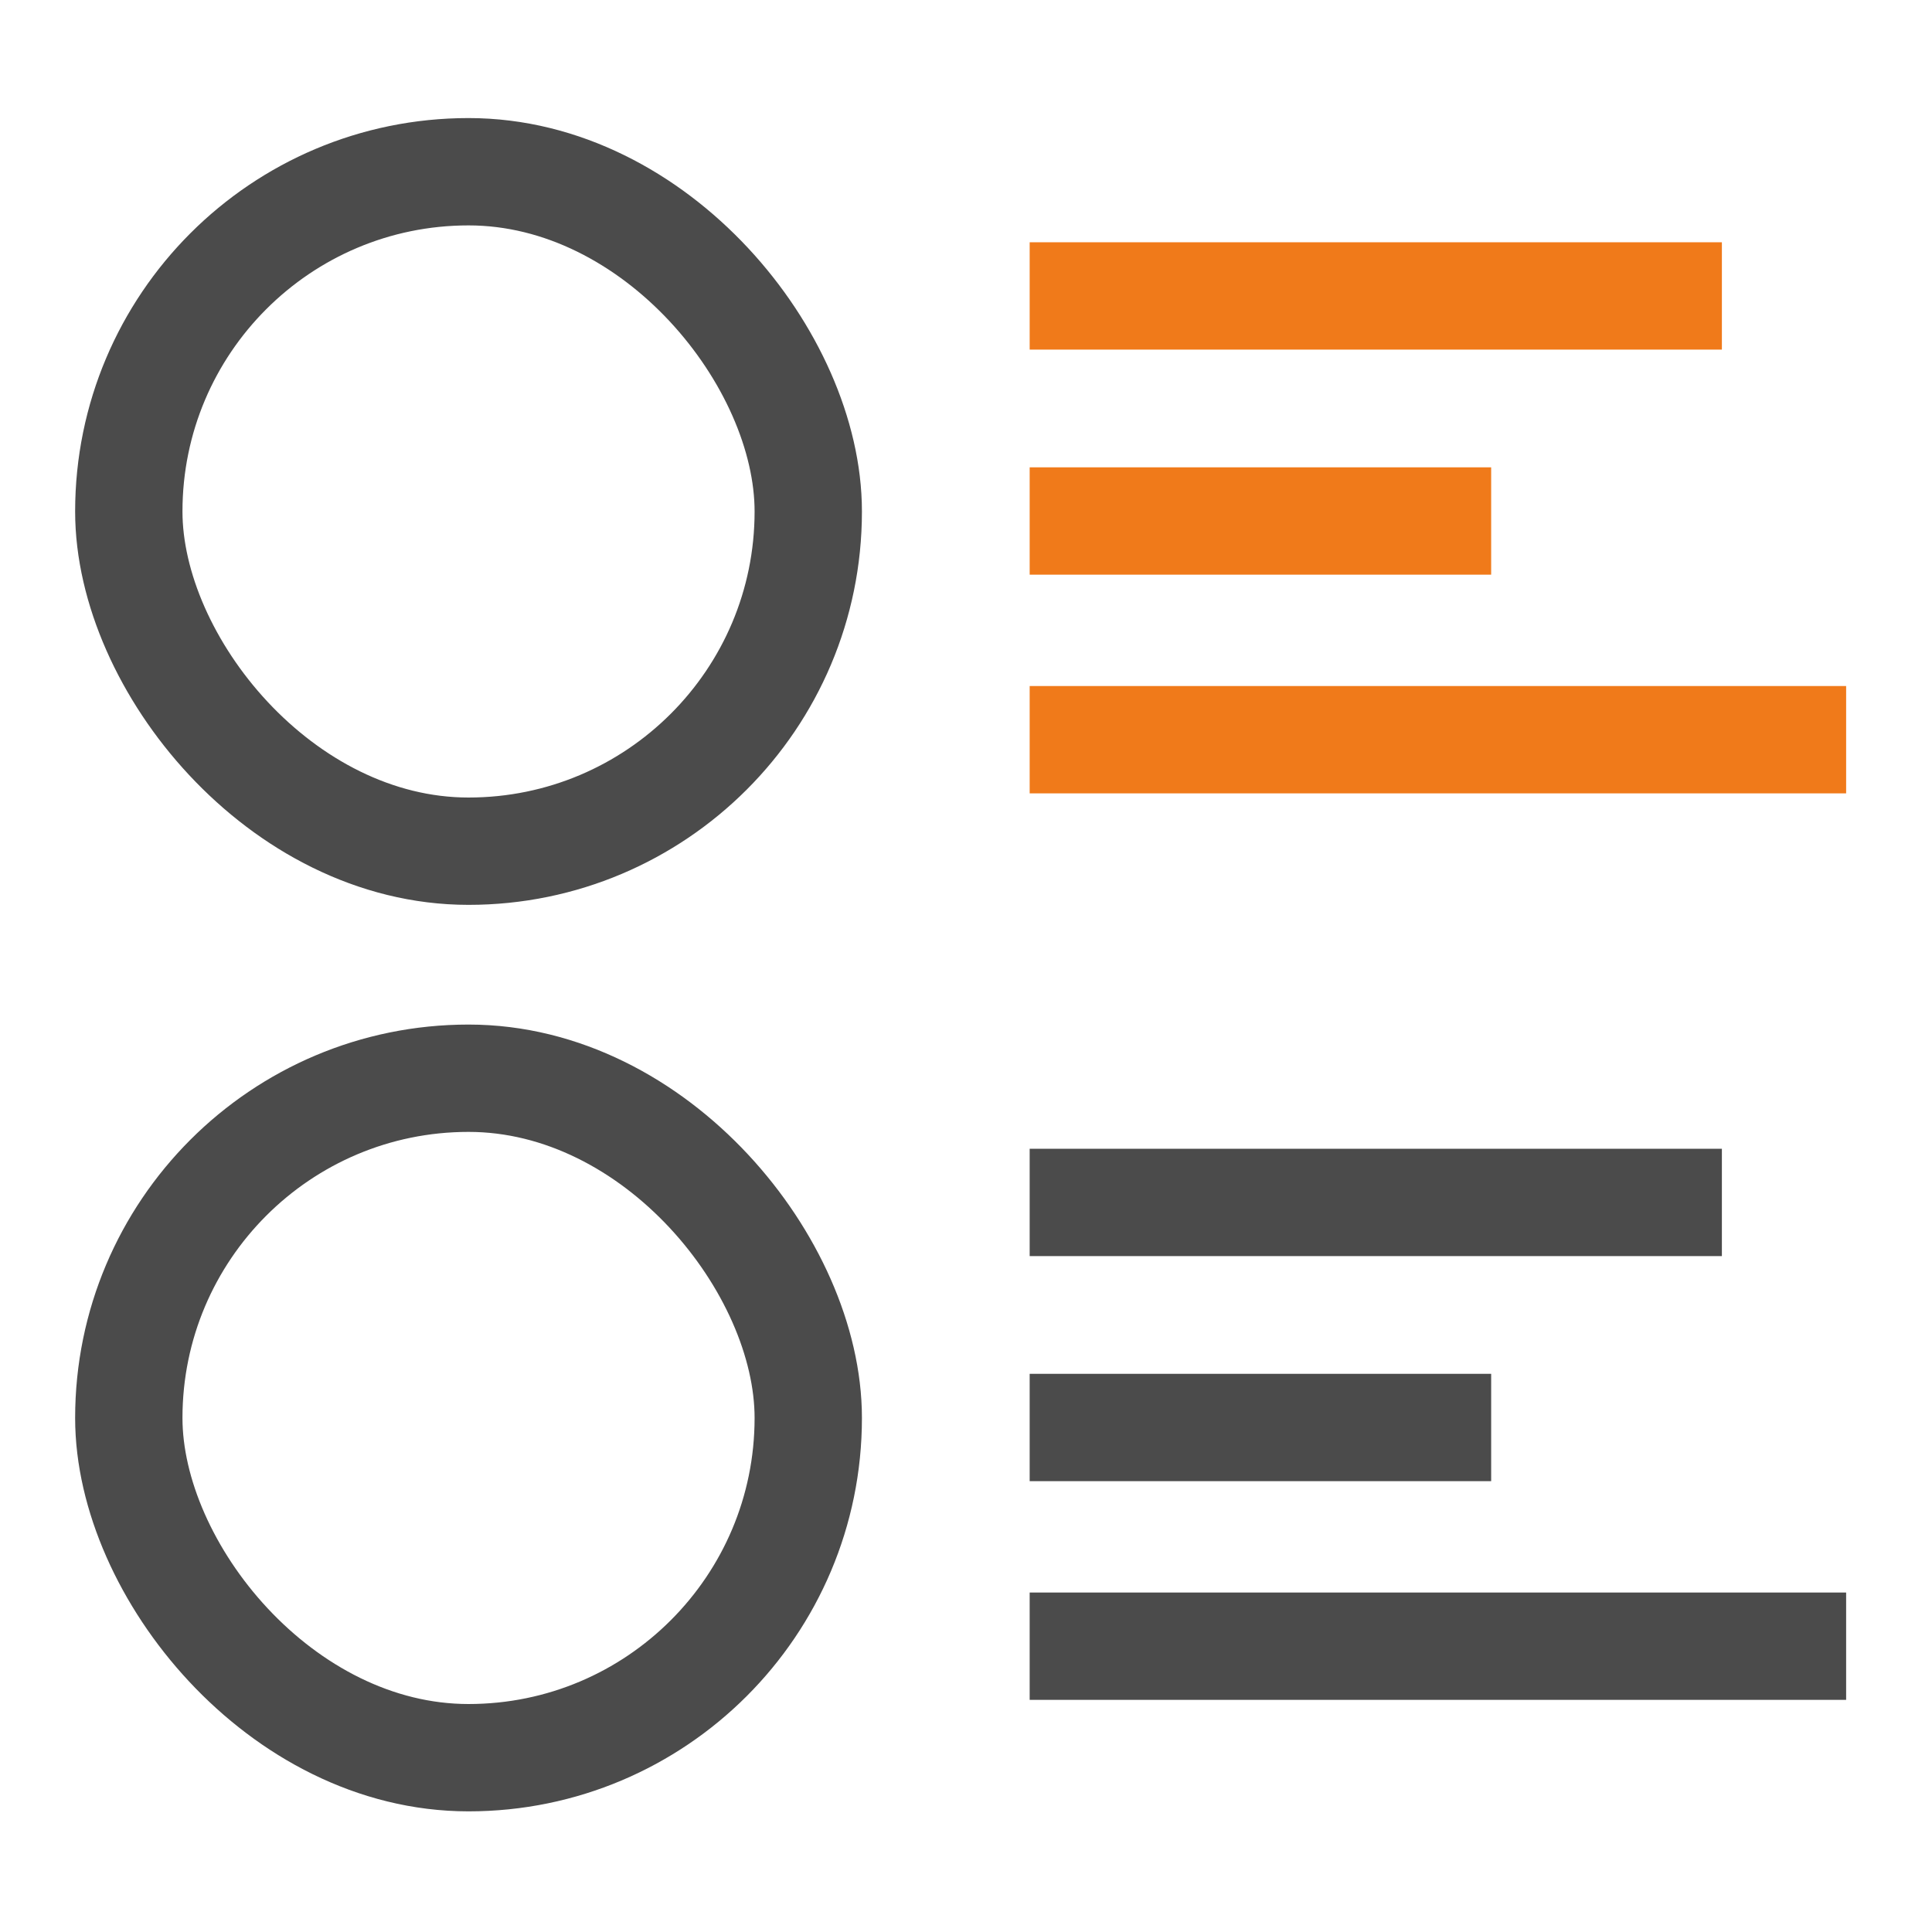 <svg xmlns="http://www.w3.org/2000/svg" xmlns:xlink="http://www.w3.org/1999/xlink" width="45" height="45" viewBox="0 0 45 45">
  <defs>
    <clipPath id="clip-path">
      <rect id="Rectangle_5602" data-name="Rectangle 5602" width="45" height="45" transform="translate(5966 2092)" fill="#fff" stroke="#707070" stroke-width="1"/>
    </clipPath>
  </defs>
  <g id="table_of_content" transform="translate(-5966 -2092)" clip-path="url(#clip-path)">
    <g id="Group_13225" data-name="Group 13225" transform="translate(5879.593 2028.801)">
      <rect id="Rectangle_5600" data-name="Rectangle 5600" width="15.826" height="15.826" rx="7.913" transform="translate(89.407 67.199)" fill="none" stroke="#4b4b4b" stroke-miterlimit="10" stroke-width="2.5"/>
      <line id="Line_1941" data-name="Line 1941" x2="16.123" transform="translate(110.39 70.092)" fill="none" stroke="#f07a1a" stroke-miterlimit="10" stroke-width="2.5"/>
      <line id="Line_1942" data-name="Line 1942" x2="10.749" transform="translate(110.39 75.334)" fill="none" stroke="#f07a1a" stroke-miterlimit="10" stroke-width="2.5"/>
      <line id="Line_1943" data-name="Line 1943" x2="19.017" transform="translate(110.39 80.428)" fill="none" stroke="#f07a1a" stroke-miterlimit="10" stroke-width="2.5"/>
      <rect id="Rectangle_5601" data-name="Rectangle 5601" width="15.826" height="15.826" rx="7.913" transform="translate(89.407 88.313)" fill="none" stroke="#4b4b4b" stroke-miterlimit="10" stroke-width="2.5"/>
      <line id="Line_1944" data-name="Line 1944" x2="16.123" transform="translate(110.39 91.206)" fill="none" stroke="#4b4b4b" stroke-miterlimit="10" stroke-width="2.5"/>
      <line id="Line_1945" data-name="Line 1945" x2="10.749" transform="translate(110.39 96.448)" fill="none" stroke="#4b4b4b" stroke-miterlimit="10" stroke-width="2.5"/>
      <line id="Line_1946" data-name="Line 1946" x2="19.017" transform="translate(110.39 101.542)" fill="none" stroke="#4b4b4b" stroke-miterlimit="10" stroke-width="2.5"/>
    </g>
  </g>
</svg>
